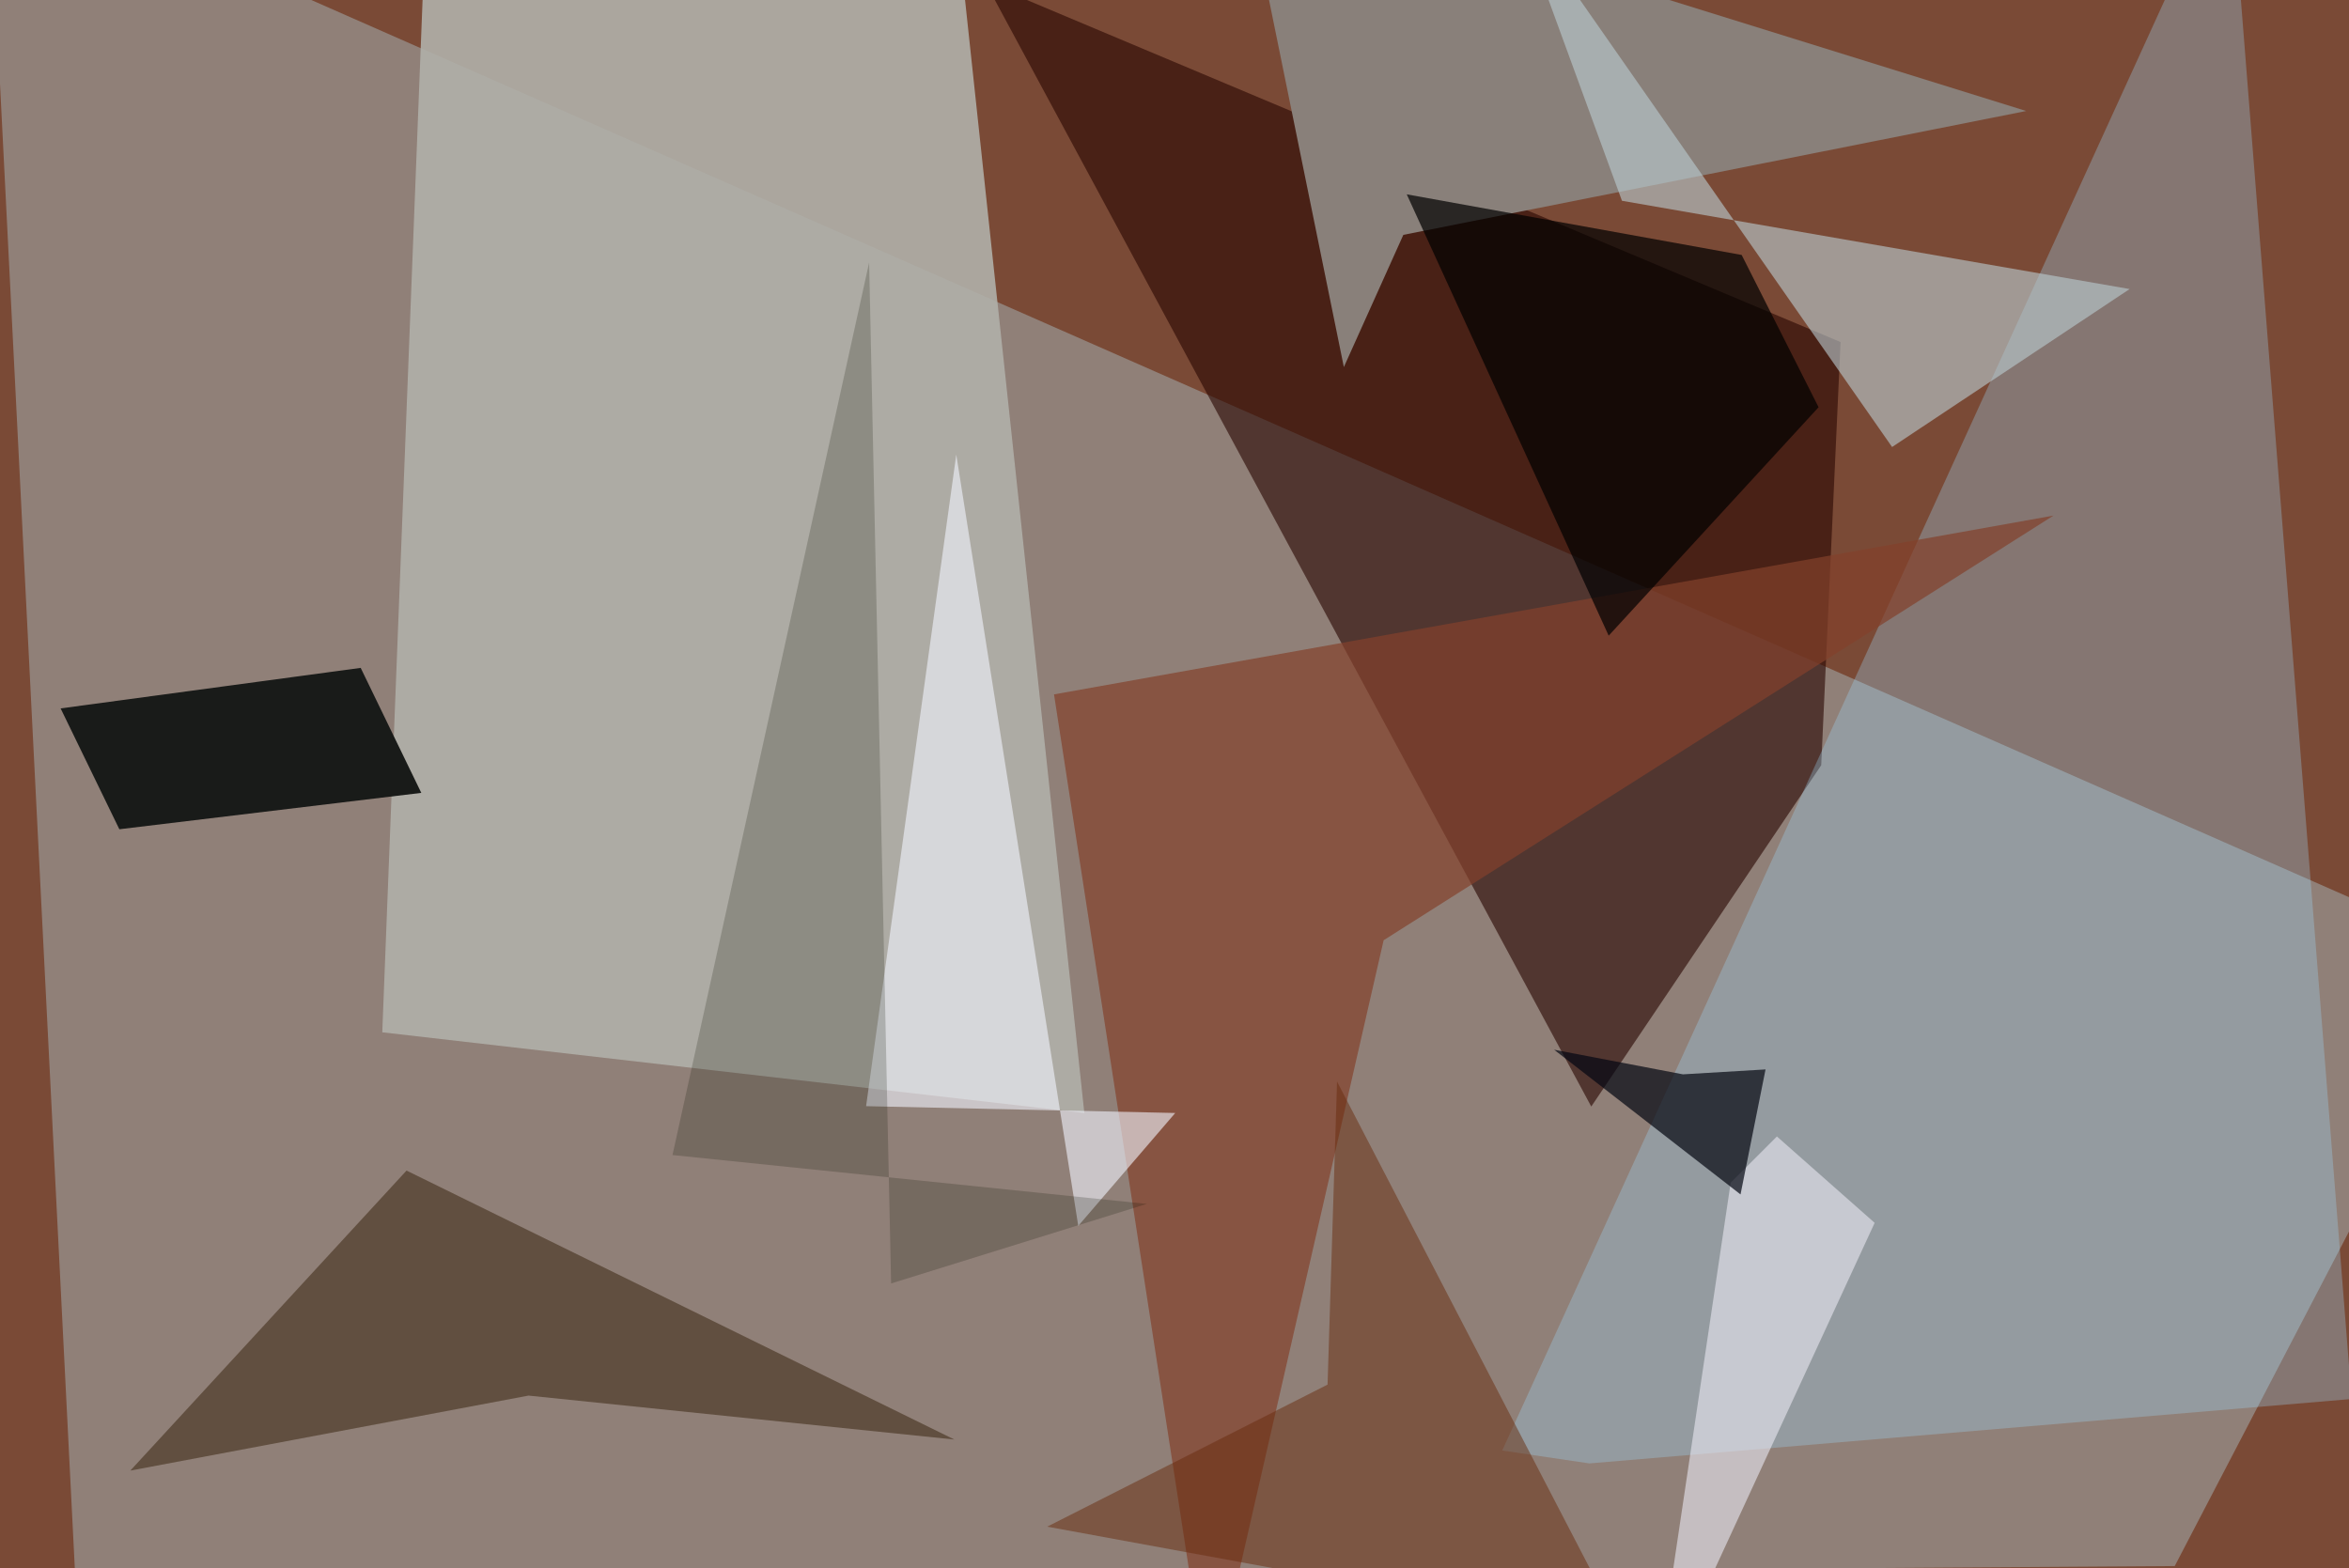 <svg xmlns="http://www.w3.org/2000/svg" viewBox="0 0 620 414"><defs/><filter id="prefix__a"><feGaussianBlur stdDeviation="30"/></filter><rect width="100%" height="100%" fill="#7a4a36"/><g filter="url(#prefix__a)"><path fill="#9b9894" fill-opacity=".7" d="M574 413.4L19.9 417-3-37.5l660.4 290.8z"/><path fill="#b1b1aa" fill-opacity=".9" d="M250.7-37.5H113l-12.1 310 185.3 21.3z"/><path fill="#290500" fill-opacity=".6" d="M485.8 90.3L260.1-4.6 420 292.1l60.7-90.1z"/><path fill="#9ddcff" fill-opacity=".3" d="M620.7 369.3l-201.2 17-23-3.4 192-420.4z"/><path fill="#191b19" d="M95.2 176.3l16 33-79.7 9.6L16 187z"/><path fill="#89807a" d="M534.8 29.3L370.4 62l-15.7 34.9-26.9-132z"/><path fill="#84412c" fill-opacity=".7" d="M542 136.1L365.2 248.2l-46 201-41-265.9z"/><path fill="#331e08" fill-opacity=".5" d="M107.3 309l144.6 71-112.4-11.6-105.1 19.8z"/><path fill="#bacdd2" fill-opacity=".6" d="M562.1 76.3L428.1 53l-28.5-78 99.8 143z"/><path fill="#f2f3fe" fill-opacity=".6" d="M228.6 292l81.6 1.8-25.6 29.8L252.4 120z"/><path fill="#692d0e" fill-opacity=".5" d="M428.4 430.9l-152-27.9 74-37.5 2.5-80z"/><path fill="#0e0f00" fill-opacity=".2" d="M229.4 69.3l5.8 269.5 67.5-21-125.2-12.9z"/><path fill="#010000" fill-opacity=".7" d="M371.3 51.3l53.3 116.5 55.4-60.3-20.3-40.2z"/><path fill="#eae8f2" fill-opacity=".6" d="M494.8 322.8l-58.4 126.5 20.4-137.1L469 300z"/><path fill="#030712" fill-opacity=".7" d="M459.4 315.3l6.6-33-21.8 1.3-34-6.5z"/></g></svg>